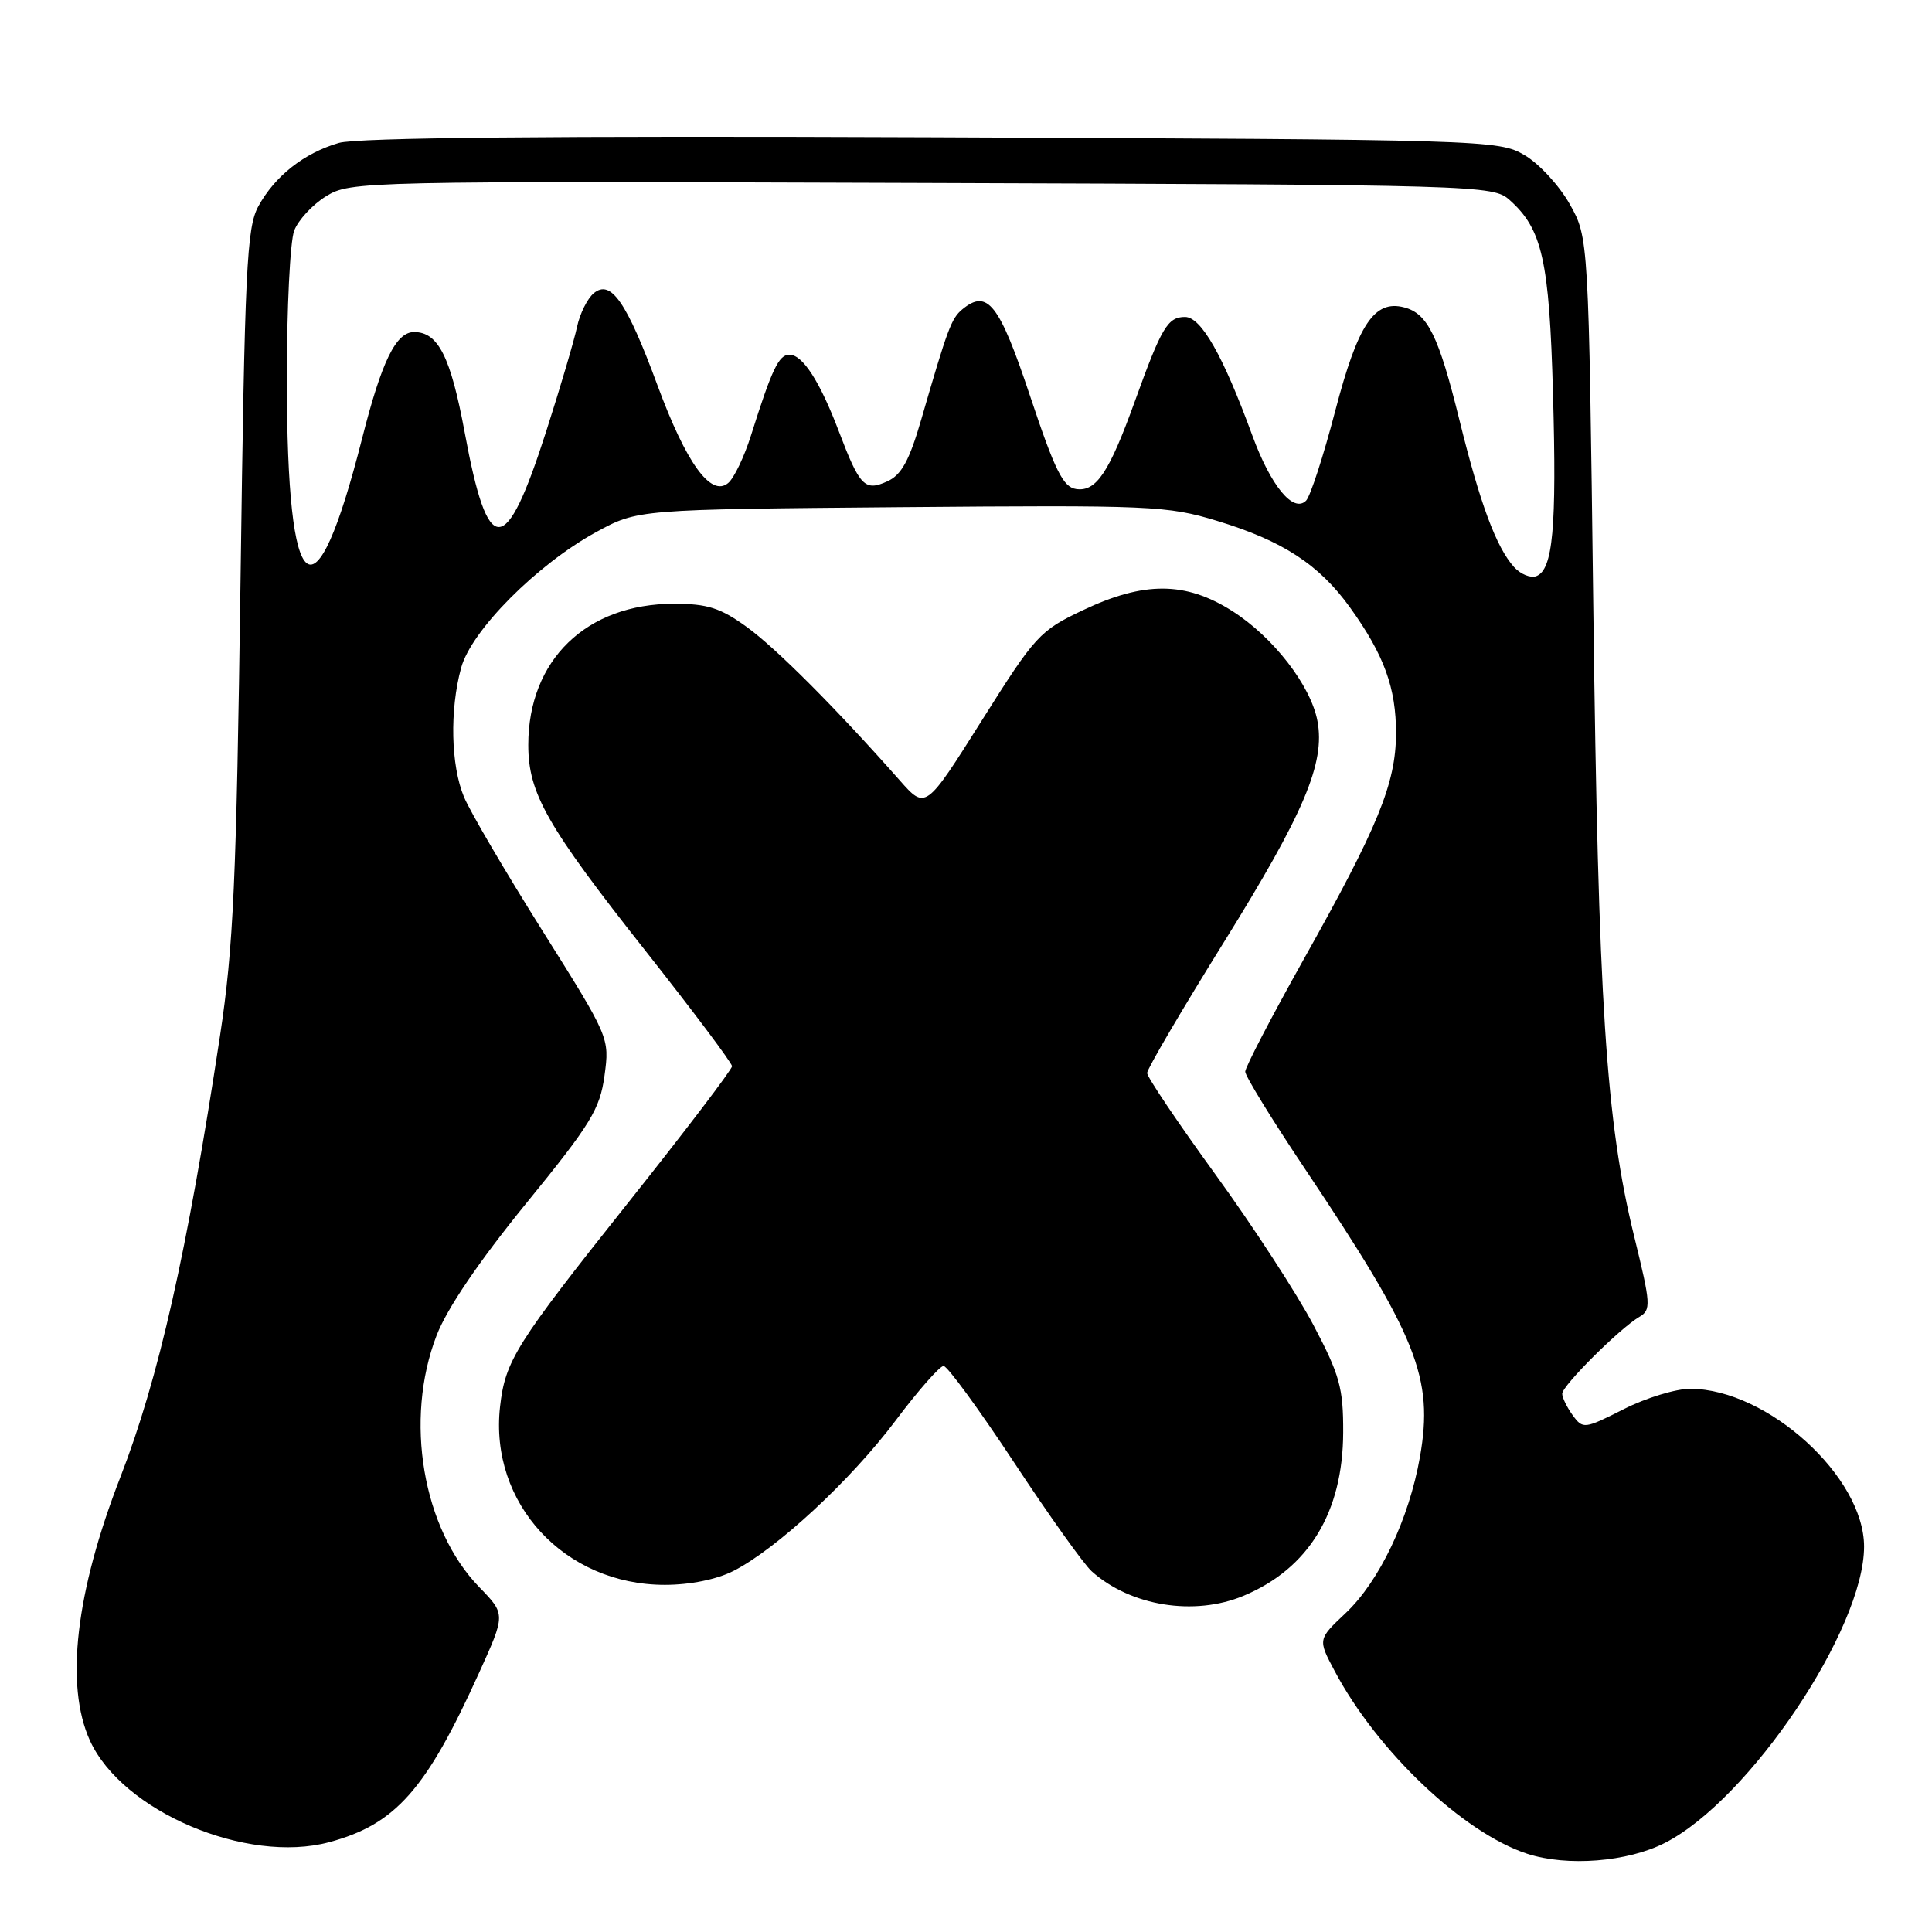 <?xml version="1.0" encoding="UTF-8" standalone="no"?>
<!DOCTYPE svg PUBLIC "-//W3C//DTD SVG 1.1//EN" "http://www.w3.org/Graphics/SVG/1.1/DTD/svg11.dtd" >
<svg xmlns="http://www.w3.org/2000/svg" xmlns:xlink="http://www.w3.org/1999/xlink" version="1.1" viewBox="0 0 256 256">
 <g >
 <path fill="currentColor"
d=" M 220.62 244.19 C 231.79 238.49 247.00 215.85 247.00 204.93 C 247.00 195.69 234.24 184.09 224.01 184.02 C 222.10 184.01 218.11 185.22 215.16 186.72 C 209.93 189.36 209.75 189.38 208.39 187.53 C 207.63 186.48 207.00 185.19 207.00 184.68 C 207.00 183.61 214.61 176.03 217.21 174.50 C 218.80 173.57 218.75 172.84 216.53 163.80 C 212.79 148.54 211.78 133.03 211.12 80.50 C 210.50 31.50 210.50 31.50 208.00 27.05 C 206.62 24.60 203.93 21.68 202.00 20.55 C 198.57 18.54 197.04 18.49 123.50 18.19 C 72.94 17.99 47.32 18.23 44.89 18.94 C 40.28 20.29 36.43 23.32 34.23 27.34 C 32.69 30.16 32.43 35.56 31.87 77.00 C 31.32 116.92 30.94 125.45 29.15 137.27 C 24.79 165.96 21.02 182.68 15.96 195.70 C 10.02 210.97 8.59 223.30 11.91 230.62 C 16.18 240.02 32.70 247.04 43.62 244.10 C 52.41 241.74 56.46 237.16 63.46 221.70 C 67.00 213.90 67.00 213.90 63.52 210.32 C 55.99 202.57 53.54 188.12 57.85 176.96 C 59.22 173.39 63.46 167.15 69.70 159.48 C 78.30 148.93 79.49 146.98 80.10 142.53 C 80.78 137.51 80.76 137.47 71.87 123.32 C 66.97 115.52 62.29 107.55 61.48 105.60 C 59.74 101.43 59.57 94.11 61.10 88.50 C 62.45 83.54 71.16 74.78 79.00 70.50 C 84.50 67.50 84.50 67.50 119.41 67.20 C 152.56 66.92 154.67 67.01 161.28 69.02 C 169.96 71.65 174.81 74.82 178.89 80.50 C 183.41 86.79 185.00 91.17 184.98 97.22 C 184.95 103.83 182.60 109.56 172.69 127.22 C 168.46 134.77 165.00 141.42 165.00 142.00 C 165.00 142.58 168.53 148.33 172.85 154.78 C 187.81 177.12 189.99 182.57 188.15 193.06 C 186.70 201.28 182.77 209.54 178.30 213.75 C 174.62 217.22 174.62 217.22 176.84 221.40 C 182.47 232.03 193.88 242.86 202.35 245.63 C 207.65 247.36 215.65 246.73 220.62 244.19 Z  M 164.78 211.45 C 173.41 207.84 177.94 200.41 177.98 189.80 C 178.00 183.90 177.52 182.19 174.05 175.60 C 171.88 171.47 166.03 162.48 161.05 155.62 C 156.07 148.76 152.00 142.71 152.00 142.18 C 152.00 141.64 156.58 133.84 162.17 124.85 C 172.79 107.77 175.62 101.10 174.57 95.54 C 173.69 90.84 168.70 84.40 163.26 80.95 C 157.09 77.04 151.59 77.01 143.50 80.85 C 137.76 83.57 137.18 84.21 130.08 95.49 C 122.65 107.29 122.65 107.29 119.21 103.39 C 110.76 93.83 102.86 85.91 98.94 83.07 C 95.46 80.55 93.74 80.00 89.31 80.00 C 77.70 80.00 70.00 87.45 70.00 98.71 C 70.00 105.12 72.45 109.43 85.56 126.03 C 91.85 133.99 96.99 140.85 97.00 141.28 C 97.00 141.71 90.84 149.81 83.30 159.28 C 68.30 178.14 66.95 180.29 66.26 186.39 C 64.82 199.20 74.80 210.00 88.10 210.00 C 91.44 210.00 94.98 209.28 97.18 208.16 C 102.92 205.24 112.68 196.19 118.63 188.29 C 121.64 184.28 124.52 181.00 125.03 181.00 C 125.53 181.00 129.72 186.74 134.35 193.75 C 138.97 200.76 143.61 207.27 144.66 208.21 C 149.80 212.82 158.25 214.18 164.78 211.45 Z  M 200.63 75.15 C 198.26 72.52 196.11 66.74 193.37 55.61 C 190.63 44.50 189.17 41.54 186.06 40.73 C 182.11 39.69 179.92 42.98 176.92 54.47 C 175.36 60.44 173.62 65.78 173.06 66.34 C 171.38 68.02 168.39 64.40 165.93 57.68 C 162.06 47.10 159.16 42.00 157.02 42.00 C 154.73 42.00 153.90 43.39 150.38 53.16 C 146.96 62.63 145.26 65.18 142.60 64.80 C 140.87 64.55 139.79 62.37 136.50 52.50 C 132.41 40.23 130.84 38.23 127.50 41.00 C 126.06 42.20 125.57 43.51 122.07 55.59 C 120.49 61.03 119.45 62.93 117.58 63.78 C 114.59 65.14 113.92 64.45 111.16 57.18 C 108.64 50.54 106.36 47.00 104.60 47.00 C 103.19 47.00 102.28 48.92 99.52 57.67 C 98.62 60.52 97.26 63.37 96.48 64.01 C 94.20 65.91 90.92 61.36 87.12 51.06 C 83.04 40.01 80.94 36.97 78.68 38.85 C 77.83 39.56 76.83 41.57 76.46 43.32 C 76.09 45.07 74.26 51.29 72.38 57.14 C 66.97 74.01 64.67 74.05 61.58 57.33 C 59.71 47.26 58.07 44.00 54.87 44.00 C 52.47 44.00 50.59 47.83 47.99 58.07 C 41.69 82.86 38.02 80.00 38.01 50.32 C 38.00 40.86 38.44 31.98 38.98 30.57 C 39.51 29.16 41.42 27.10 43.23 25.99 C 46.44 24.02 47.93 23.99 122.15 24.24 C 196.19 24.49 197.84 24.54 200.03 26.50 C 204.36 30.36 205.29 34.50 205.78 52.17 C 206.28 69.95 205.77 75.49 203.57 76.34 C 202.81 76.63 201.49 76.09 200.63 75.15 Z "/>
</g>
</svg>